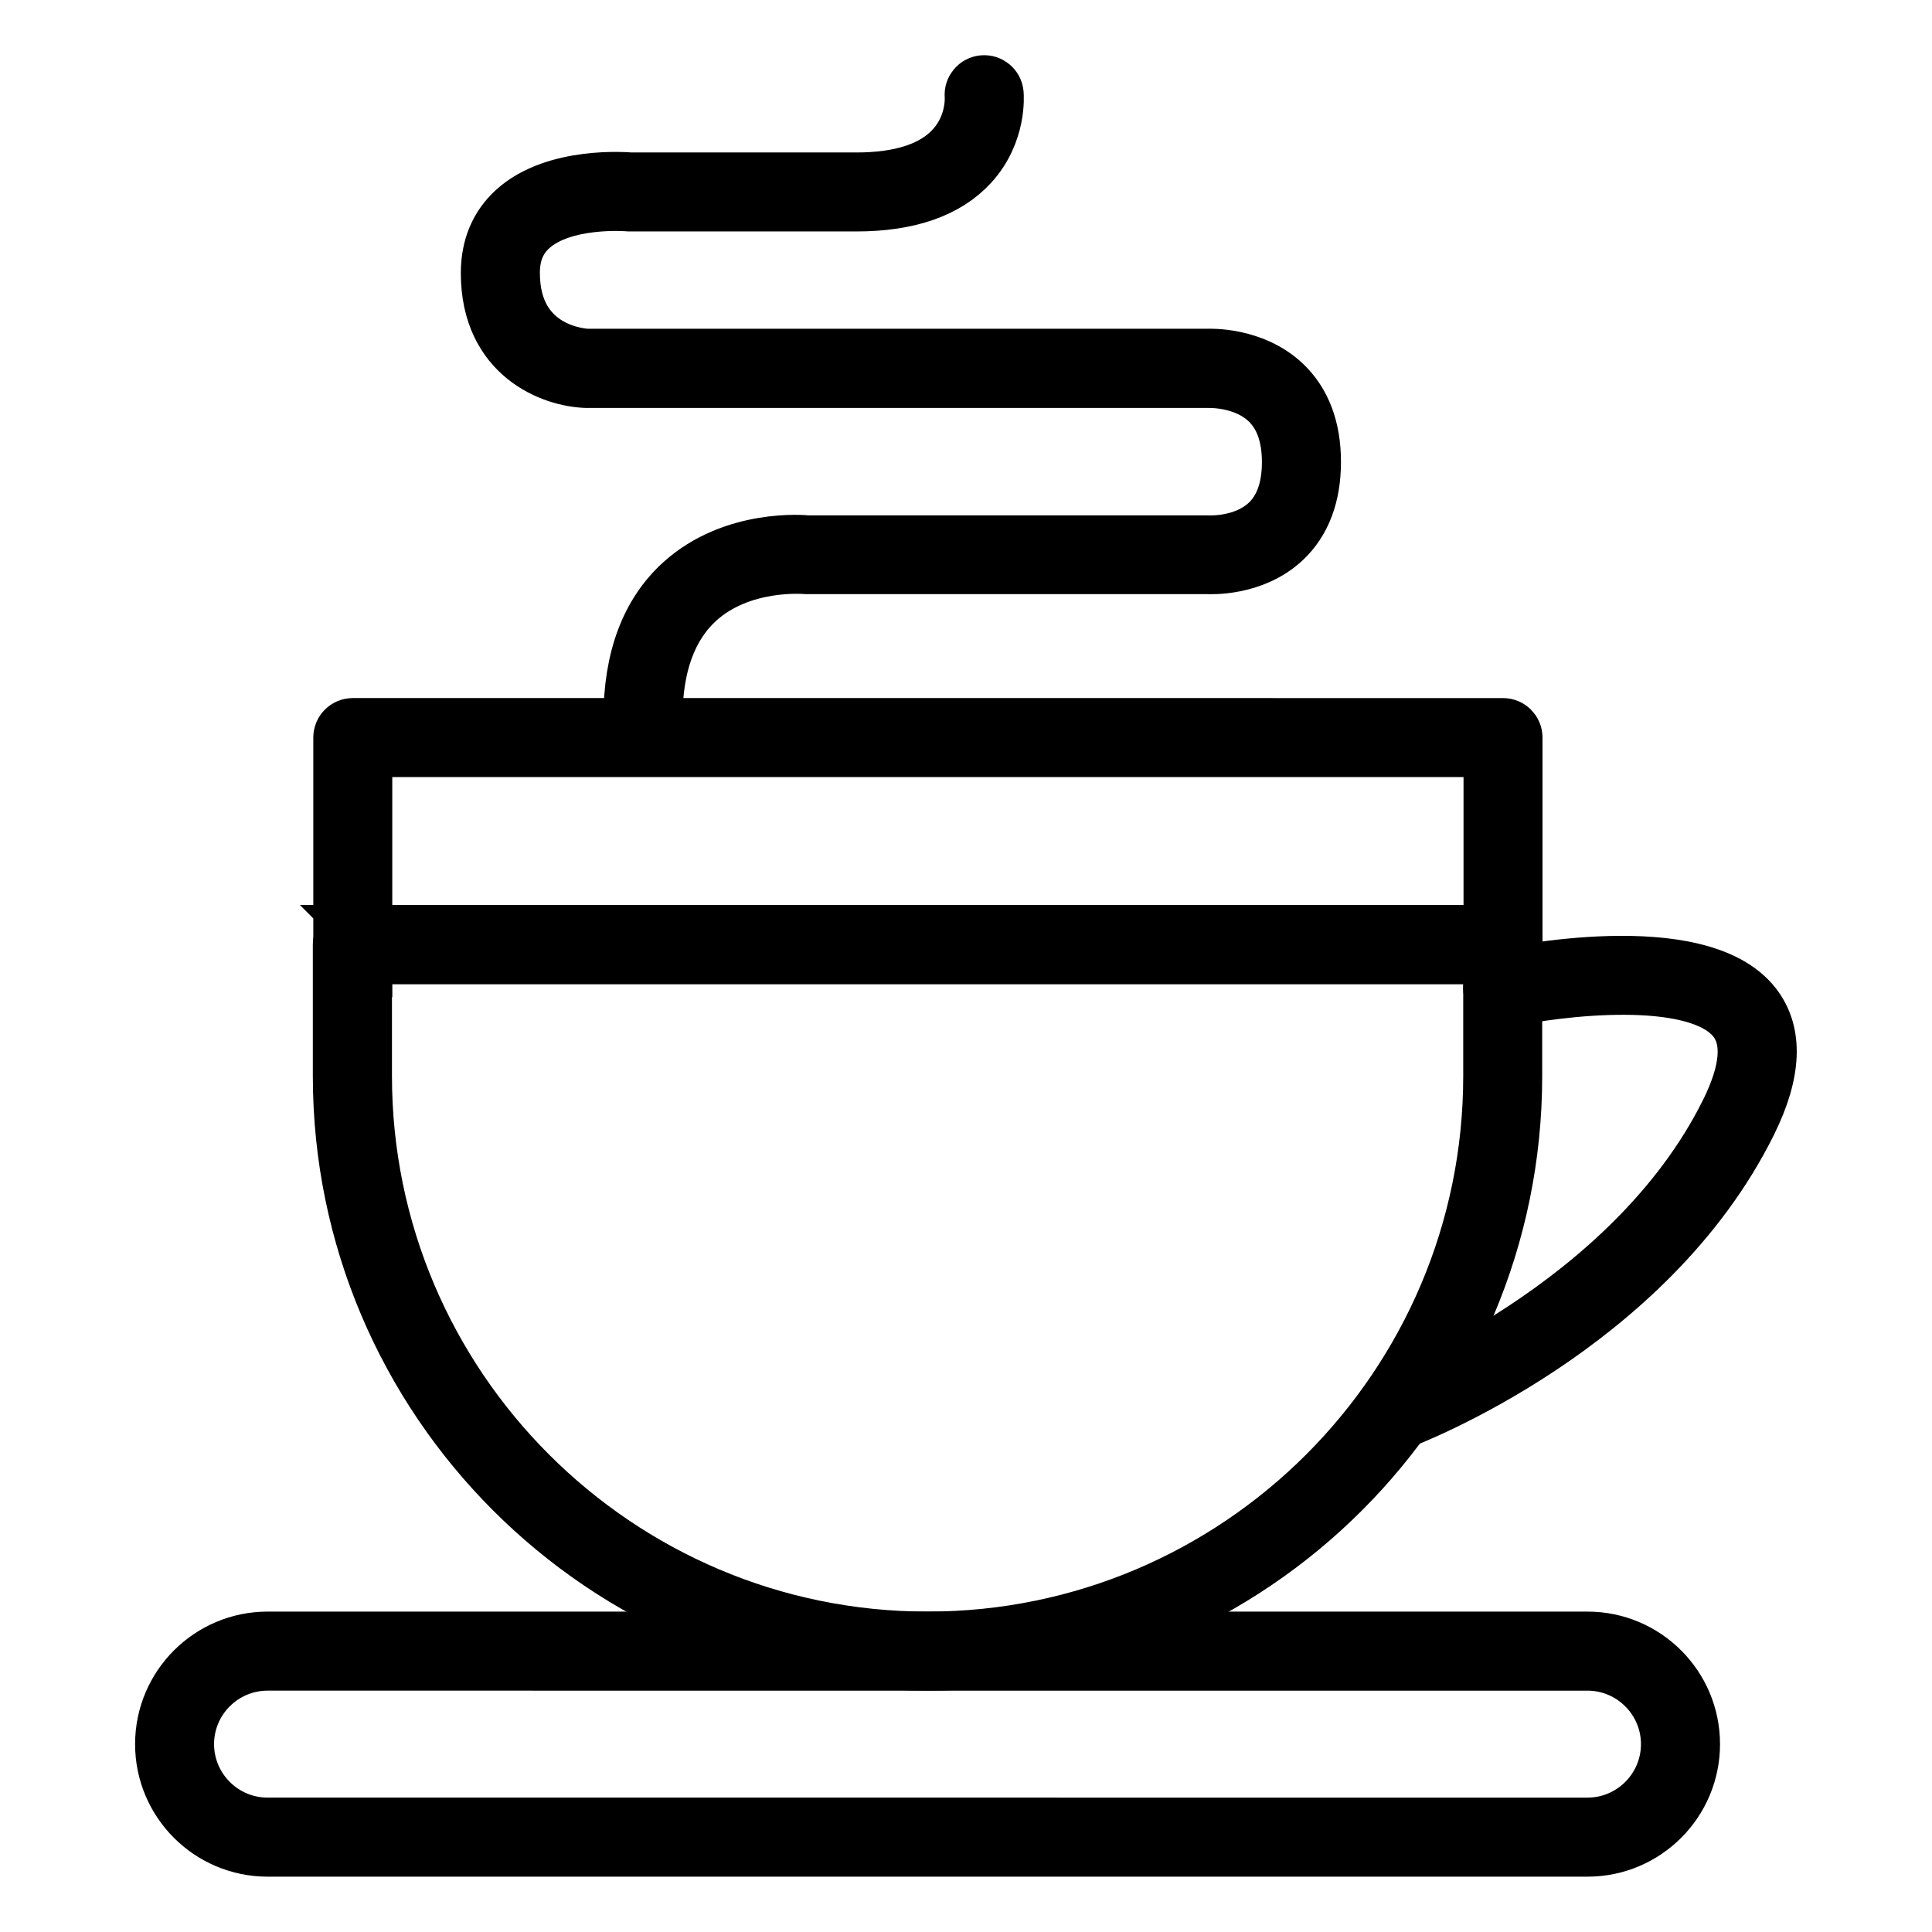 <?xml version="1.0" encoding="UTF-8"?>
<svg id="Layer_1" data-name="Layer 1" xmlns="http://www.w3.org/2000/svg" viewBox="0 0 250 250">
  <defs>
    <style>
      .cls-1 {
        fill: none;
        stroke: #000;
        stroke-miterlimit: 10;
        stroke-width: 7px;
      }
    </style>
  </defs>
  <path class="cls-1" d="M205.42,239.34H34.63c-7.53,0-13.65-6.12-13.65-13.65s6.12-13.65,13.65-13.65H205.42c7.53,0,13.65,6.12,13.65,13.65s-6.12,13.65-13.65,13.65Zm-170.8-24.07c-5.75,0-10.42,4.68-10.42,10.42s4.68,10.42,10.42,10.42H205.42c5.75,0,10.42-4.68,10.42-10.42s-4.68-10.42-10.42-10.42H34.63Z"/>
  <path class="cls-1" d="M194.49,123.84H45.65c-.89,0-1.61-.72-1.61-1.61v-26.79c0-.89,.72-1.61,1.61-1.61H194.49c.89,0,1.61,.72,1.61,1.61v26.79c0,.89-.72,1.61-1.61,1.61Zm-147.23-3.23H192.88v-23.56H47.26v23.56Z"/>
  <path class="cls-1" d="M120.02,215.27c-41.93,0-76.04-34.11-76.04-76.04v-17c0-.89,.72-1.61,1.61-1.61H194.45c.89,0,1.61,.72,1.61,1.61v17c0,41.93-34.11,76.04-76.04,76.04ZM47.22,123.84v15.39c0,40.15,32.66,72.81,72.81,72.81s72.81-32.66,72.81-72.81v-15.39H47.22Z"/>
  <path class="cls-1" d="M180.53,184.19c-.65,0-1.27-.4-1.51-1.05-.31-.83,.11-1.77,.94-2.08,.31-.12,31.02-11.89,43.56-37.2,2.63-5.31,2.95-9.3,.96-11.86-4.93-6.32-23.1-3.99-29.69-2.55-.87,.18-1.73-.36-1.92-1.23-.19-.87,.36-1.73,1.23-1.92,1.05-.23,25.73-5.49,32.92,3.72,2.83,3.62,2.62,8.76-.61,15.28-13.11,26.47-44.01,38.3-45.32,38.79-.19,.07-.38,.1-.57,.1Z"/>
  <path class="cls-1" d="M83.2,94.54c-.89,0-1.61-.72-1.61-1.61,0-7.72,2.22-13.64,6.61-17.6,6.7-6.05,15.92-5.19,16.31-5.14h51.9c.15,0,4.61,.22,7.58-2.59,1.86-1.75,2.8-4.38,2.8-7.8s-.94-6.03-2.8-7.81c-3.01-2.88-7.56-2.69-7.61-2.7H75.92c-4.45-.12-12.79-3.19-12.79-13.96,0-3.36,1.15-6.11,3.41-8.17,5.25-4.78,14.67-3.96,15.07-3.93h29.2c5.79,0,9.99-1.39,12.48-4.13,2.76-3.02,2.45-6.66,2.45-6.69-.08-.89,.57-1.68,1.46-1.76,.9-.08,1.68,.57,1.76,1.46,.02,.21,.43,5.1-3.28,9.17-3.13,3.43-8.13,5.17-14.87,5.17h-29.35c-.23-.02-8.57-.72-12.75,3.09-1.58,1.44-2.35,3.33-2.35,5.77,0,10.28,9.22,10.72,9.61,10.73h80.32c.15,0,5.86-.27,9.9,3.56,2.54,2.41,3.83,5.83,3.83,10.17s-1.29,7.78-3.84,10.17c-4.01,3.76-9.65,3.45-9.88,3.44h-51.96c-.24-.01-8.38-.75-14,4.34-3.66,3.32-5.52,8.43-5.52,15.18,0,.89-.72,1.61-1.61,1.61Z"/>
</svg>